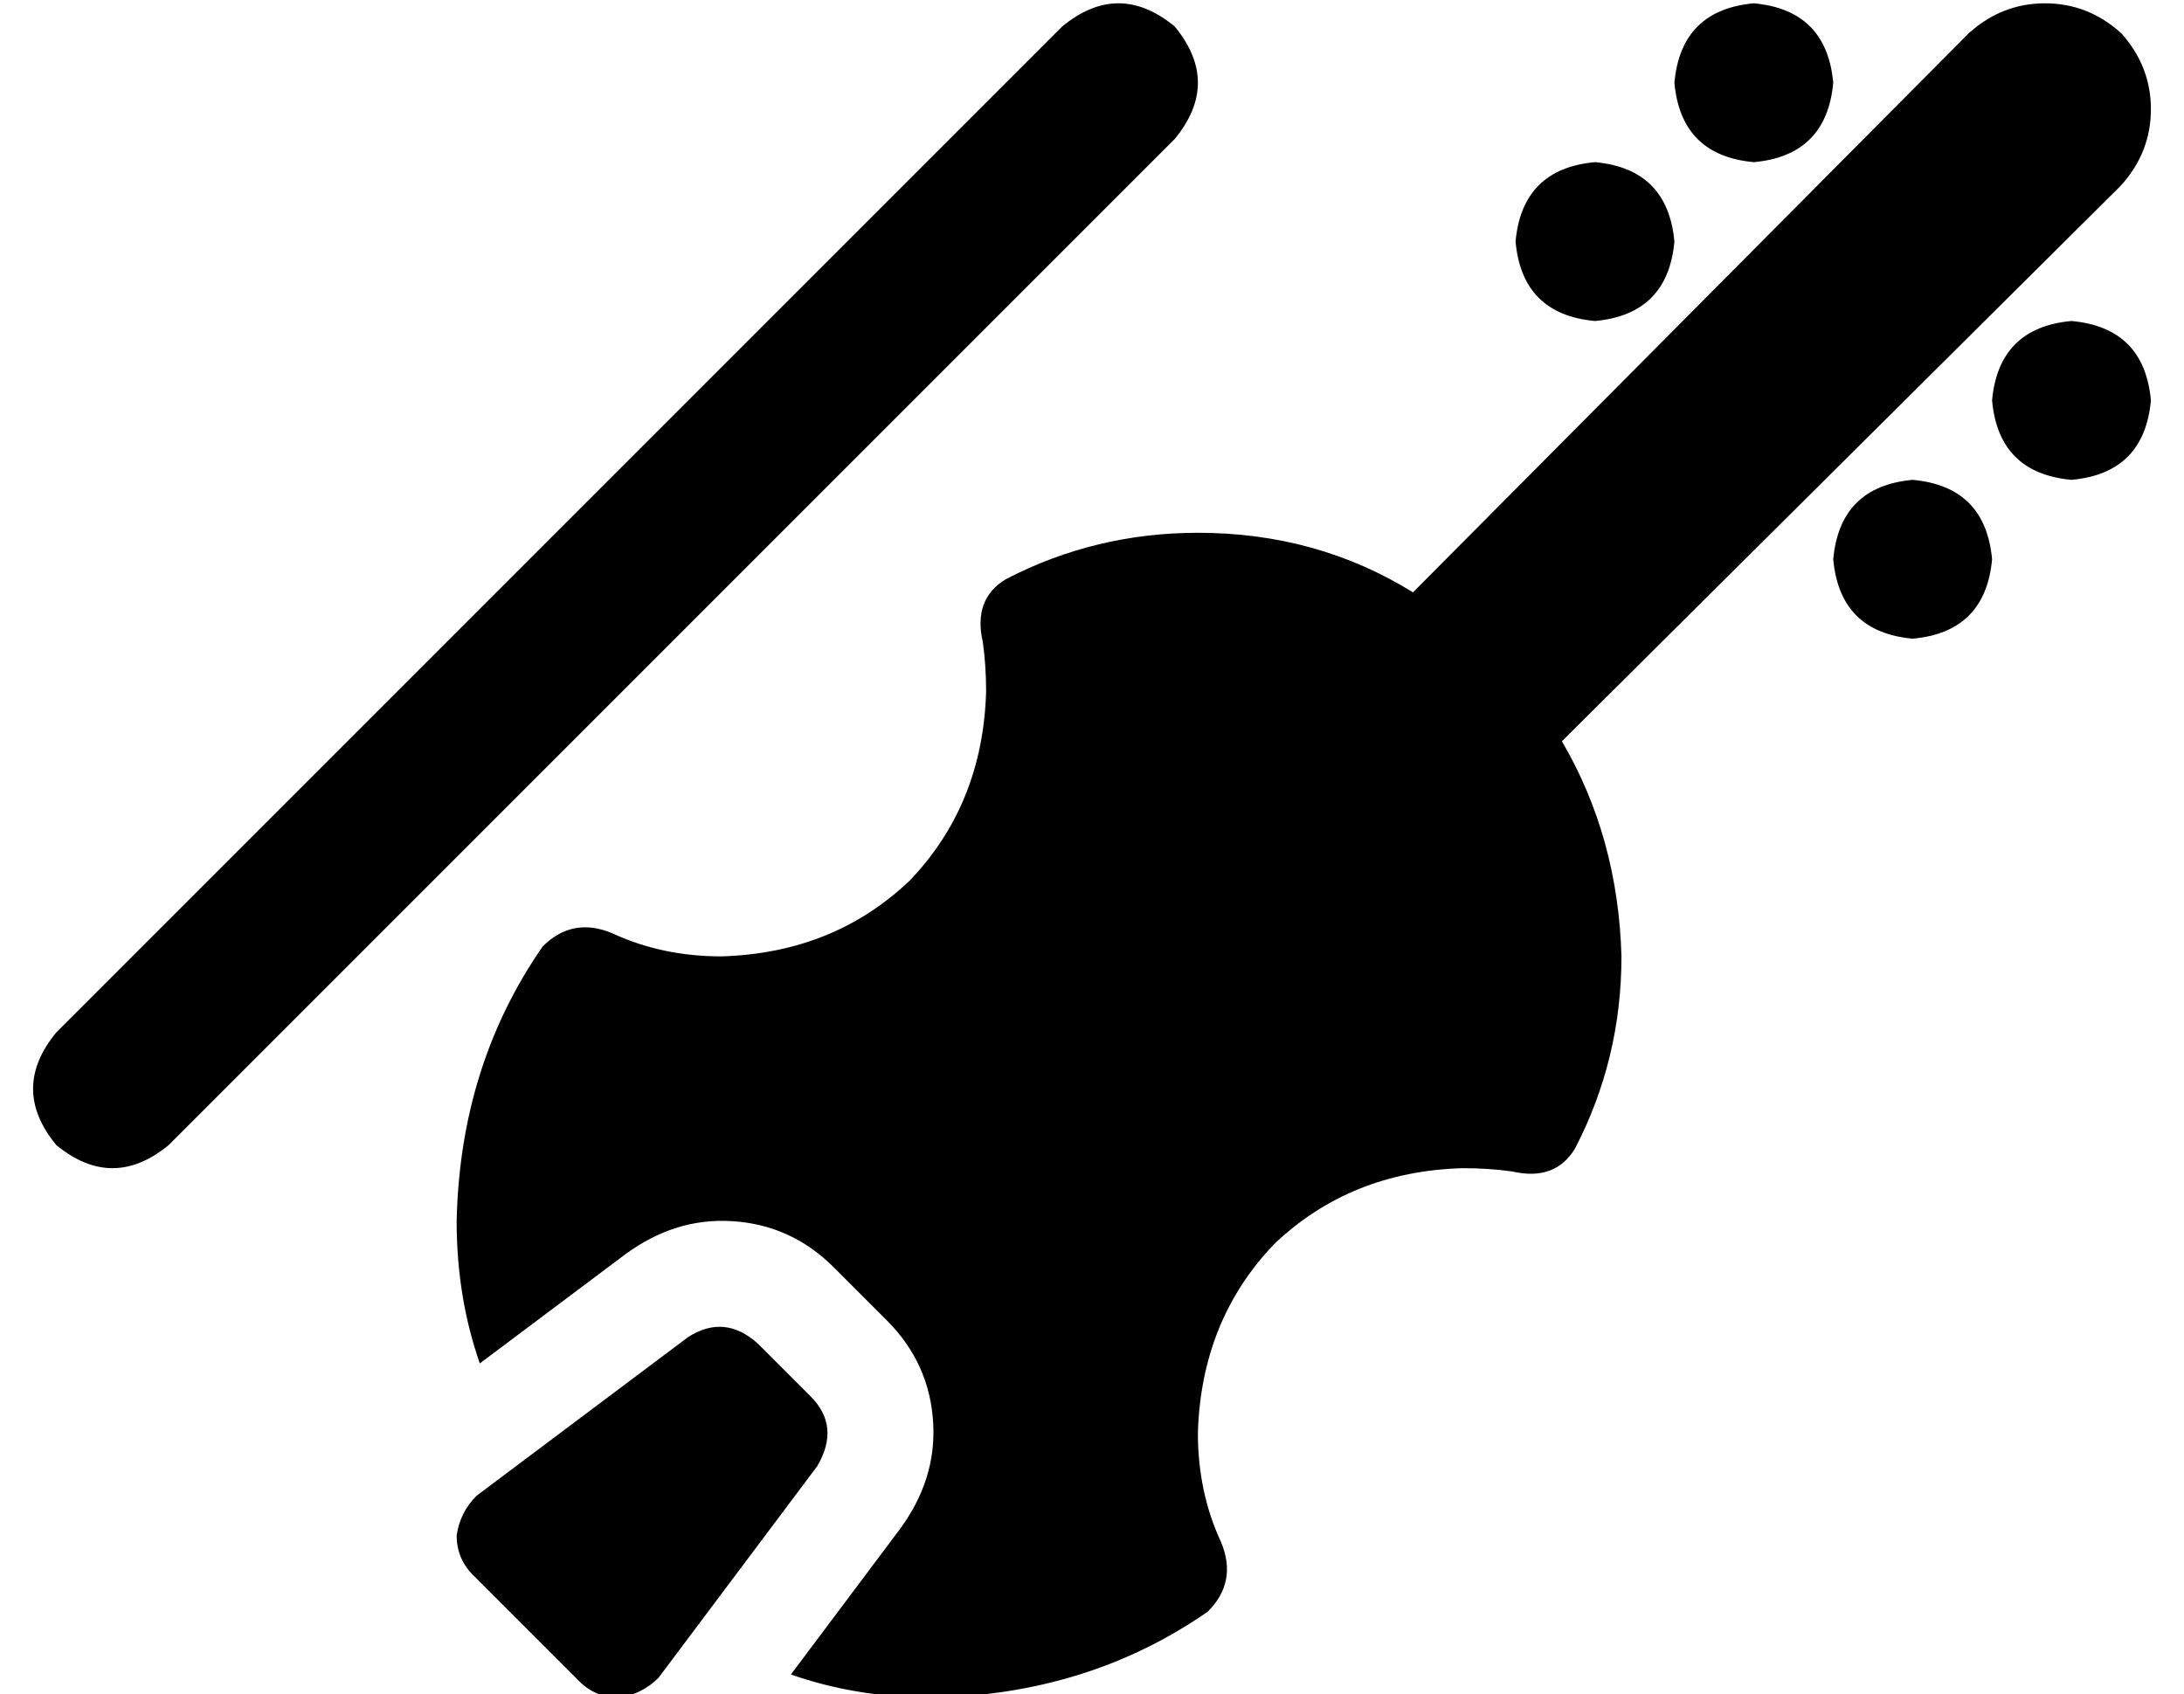 <?xml version="1.0" standalone="no"?>
<!DOCTYPE svg PUBLIC "-//W3C//DTD SVG 1.1//EN" "http://www.w3.org/Graphics/SVG/1.1/DTD/svg11.dtd" >
<svg xmlns="http://www.w3.org/2000/svg" xmlns:xlink="http://www.w3.org/1999/xlink" version="1.1" viewBox="-10 -40 660 512">
   <path fill="currentColor"
d="M631 16q9 -10 9 -23v0v0q0 -13 -9 -23q-10 -9 -23 -9t-23 9l-168 169v0q-29 -18 -65 -18q-31 0 -58 14q-10 6 -7 19q1 7 1 15q-1 34 -23 57q-23 22 -57 23q-18 0 -33 -7q-12 -5 -21 4q-25 36 -26 83q0 23 7 43l44 -33v0q15 -11 32 -10q18 1 31 14l16 16v0q13 13 14 31
q1 17 -10 32l-33 44v0q20 7 43 7q47 -1 83 -26q9 -9 4 -21q-7 -15 -7 -33q1 -34 23 -57q23 -22 57 -23q8 0 15 1q13 3 19 -7q14 -27 14 -58q-1 -36 -18 -65l169 -168v0zM520 9q22 -2 24 -24q-2 -22 -24 -24q-22 2 -24 24q2 22 24 24v0zM345 2q14 -17 0 -34q-17 -14 -34 0
l-304 304v0q-14 17 0 34q17 14 34 0l304 -304v0zM472 57q22 -2 24 -24q-2 -22 -24 -24q-22 2 -24 24q2 22 24 24v0zM592 129q-2 -22 -24 -24q-22 2 -24 24q2 22 24 24q22 -2 24 -24v0zM640 81q-2 -22 -24 -24q-22 2 -24 24q2 22 24 24q22 -2 24 -24v0zM198 364l-64 48
l64 -48l-64 48q-5 5 -6 12q0 7 5 12l32 32v0q5 5 12 5q7 -1 12 -6l48 -64v0q7 -12 -2 -21l-16 -16v0q-10 -9 -21 -2v0z" />
</svg>
